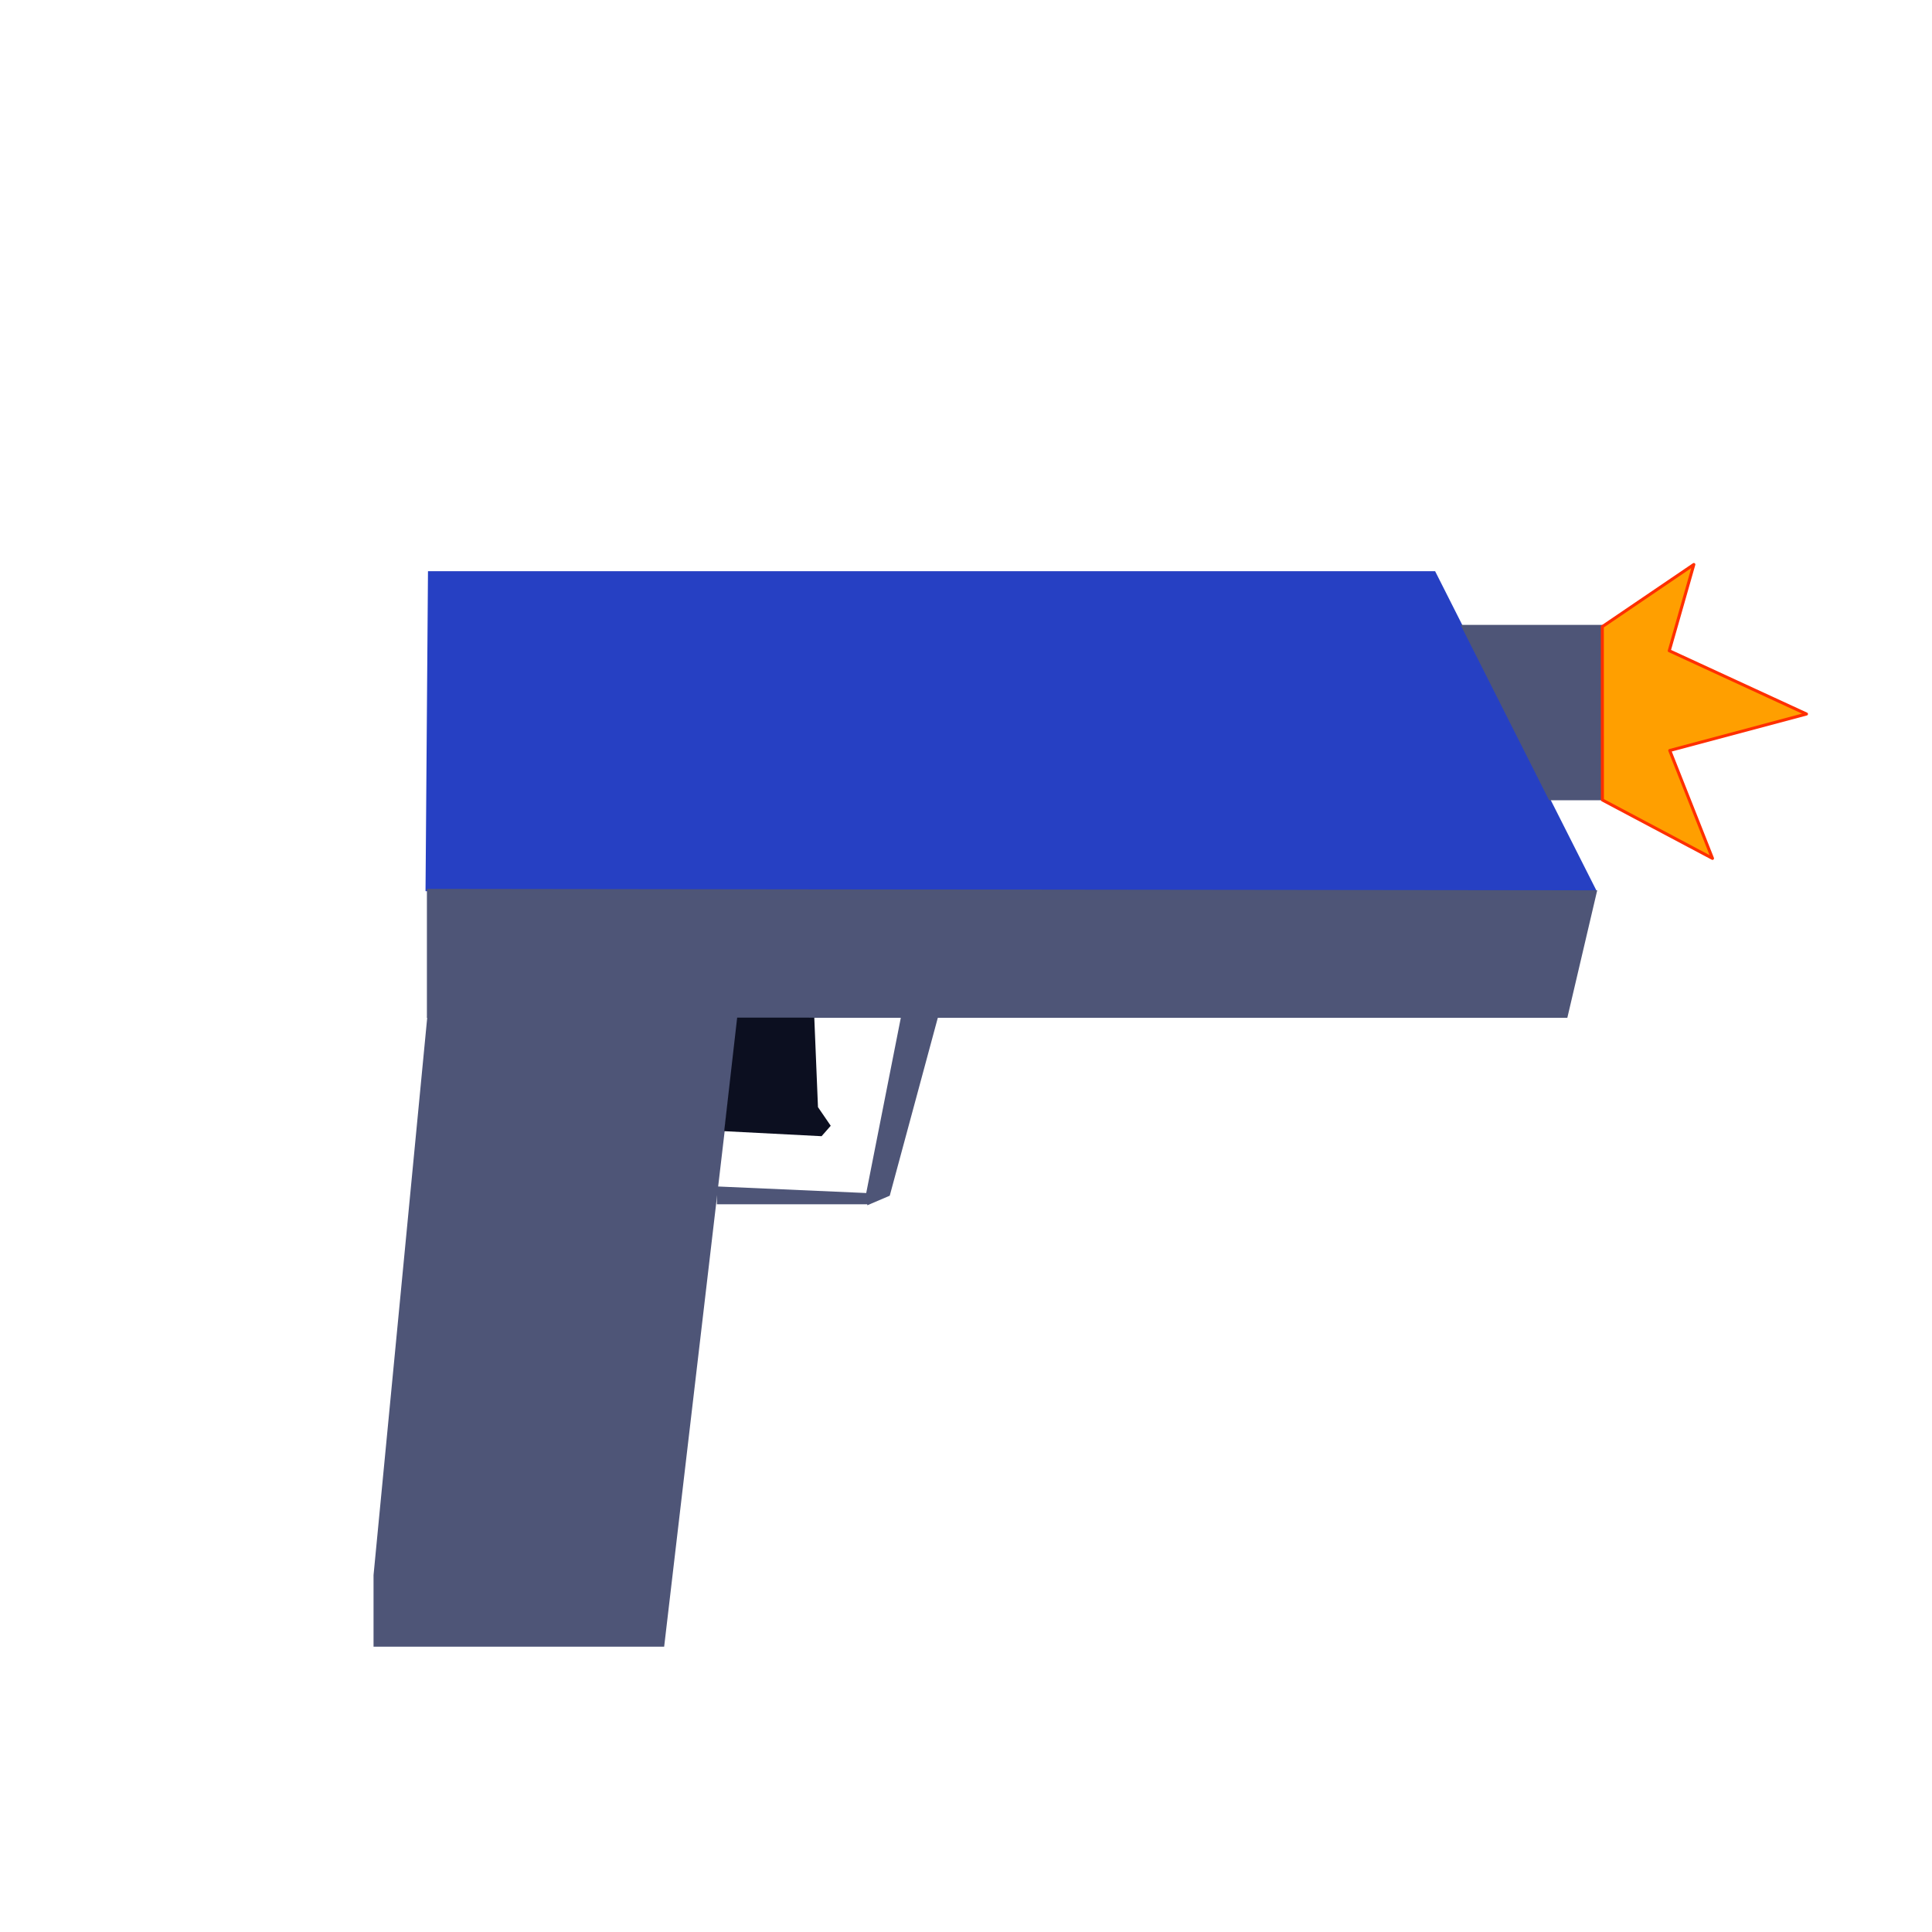 <?xml version="1.0" encoding="UTF-8" standalone="no"?>
<svg
   height="128"
   width="128"
   version="1.1"
   id="svg7"
   sodipodi:docname="icon.svg"
   inkscape:version="1.3.2 (091e20ef0f, 2023-11-25)"
   xmlns:inkscape="http://www.inkscape.org/namespaces/inkscape"
   xmlns:sodipodi="http://sodipodi.sourceforge.net/DTD/sodipodi-0.dtd"
   xmlns="http://www.w3.org/2000/svg"
   xmlns:svg="http://www.w3.org/2000/svg">
  <defs
     id="defs7" />
  <sodipodi:namedview
     id="namedview7"
     pagecolor="#ffffff"
     bordercolor="#000000"
     borderopacity="0.25"
     inkscape:showpageshadow="2"
     inkscape:pageopacity="0.0"
     inkscape:pagecheckerboard="0"
     inkscape:deskcolor="#d1d1d1"
     inkscape:zoom="8.7393979"
     inkscape:cx="12.758316"
     inkscape:cy="81.069658"
     inkscape:window-width="2560"
     inkscape:window-height="995"
     inkscape:window-x="0"
     inkscape:window-y="0"
     inkscape:window-maximized="1"
     inkscape:current-layer="svg7" />
  <path
     style="fill:#2640c3;fill-opacity:1;stroke:#5f5f5f;stroke-width:47.127;stroke-linecap:round;stroke-linejoin:round;stroke-miterlimit:1;stroke-opacity:0"
     d="M 28.355,37.845 H 95.081 L 105.789,59.043 H 28.192 Z"
     id="path7" />
  <path
     style="fill:#4e5577;fill-opacity:1;stroke:#5f5f5f;stroke-width:47.127;stroke-linecap:round;stroke-linejoin:round;stroke-miterlimit:1;stroke-opacity:0"
     d="m 105.819,58.986 -1.98,8.448 H 28.284 v -8.542"
     id="path8" />
  <path
     style="fill:#4e5577;fill-opacity:1;stroke:#5f5f5f;stroke-width:33.694;stroke-linecap:round;stroke-linejoin:round;stroke-miterlimit:1;stroke-opacity:0"
     d="m 135.735,50.463 3.097,6.007"
     id="path9" />
  <path
     style="fill:#4e5577;fill-opacity:1;stroke:#5f5f5f;stroke-width:47.127;stroke-linecap:round;stroke-linejoin:round;stroke-miterlimit:1;stroke-opacity:0"
     d="m 28.366,66.782 -3.618,37.573 v 4.743 h 19.254 l 4.975,-42.394"
     id="path10"
     sodipodi:nodetypes="ccccc" />
  <path
     style="fill:#4e5577;fill-opacity:1;stroke:#5f5f5f;stroke-width:47.127;stroke-linecap:round;stroke-linejoin:round;stroke-miterlimit:1;stroke-opacity:0"
     d="M 47.497,79.788 H 57.528 L 57.45,79.044 47.5,78.605"
     id="path11" />
  <path
     style="fill:#4e5577;fill-opacity:1;stroke:#5f5f5f;stroke-width:47.127;stroke-linecap:round;stroke-linejoin:round;stroke-miterlimit:1;stroke-opacity:0"
     d="m 59.737,67.15 -2.355,11.928 0.082,0.774 1.484,-0.633 3.442,-12.741"
     id="path12" />
  <path
     style="fill:#0c0f20;fill-opacity:1;stroke:#5f5f5f;stroke-width:47.127;stroke-linecap:round;stroke-linejoin:round;stroke-miterlimit:1;stroke-opacity:0"
     d="m 53.949,67.422 0.244,5.929 0.845,1.235 -0.607,0.69 -6.452,-0.333 0.86,-7.523 z"
     id="path13"
     sodipodi:nodetypes="ccccccc" />
  <path
     style="fill:#4e5577;fill-opacity:1;stroke:#5f5f5f;stroke-width:47.127;stroke-linecap:round;stroke-linejoin:round;stroke-miterlimit:1;stroke-opacity:0"
     d="m 96.769,41.399 h 9.442 v 11.62 h -3.579 z"
     id="path14" />
  <path
     style="fill:#ff9f00;fill-opacity:1;stroke:#ff2f00;stroke-width:0.2;stroke-linecap:round;stroke-linejoin:round;stroke-miterlimit:1;stroke-opacity:1;opacity:1;stroke-dasharray:none"
     d="m 106.158,41.516 6.063,-4.117 -1.629,5.714 9.092,4.192 -9.059,2.417 2.832,7.148 -7.293,-3.868 z"
     id="path15" />
</svg>

